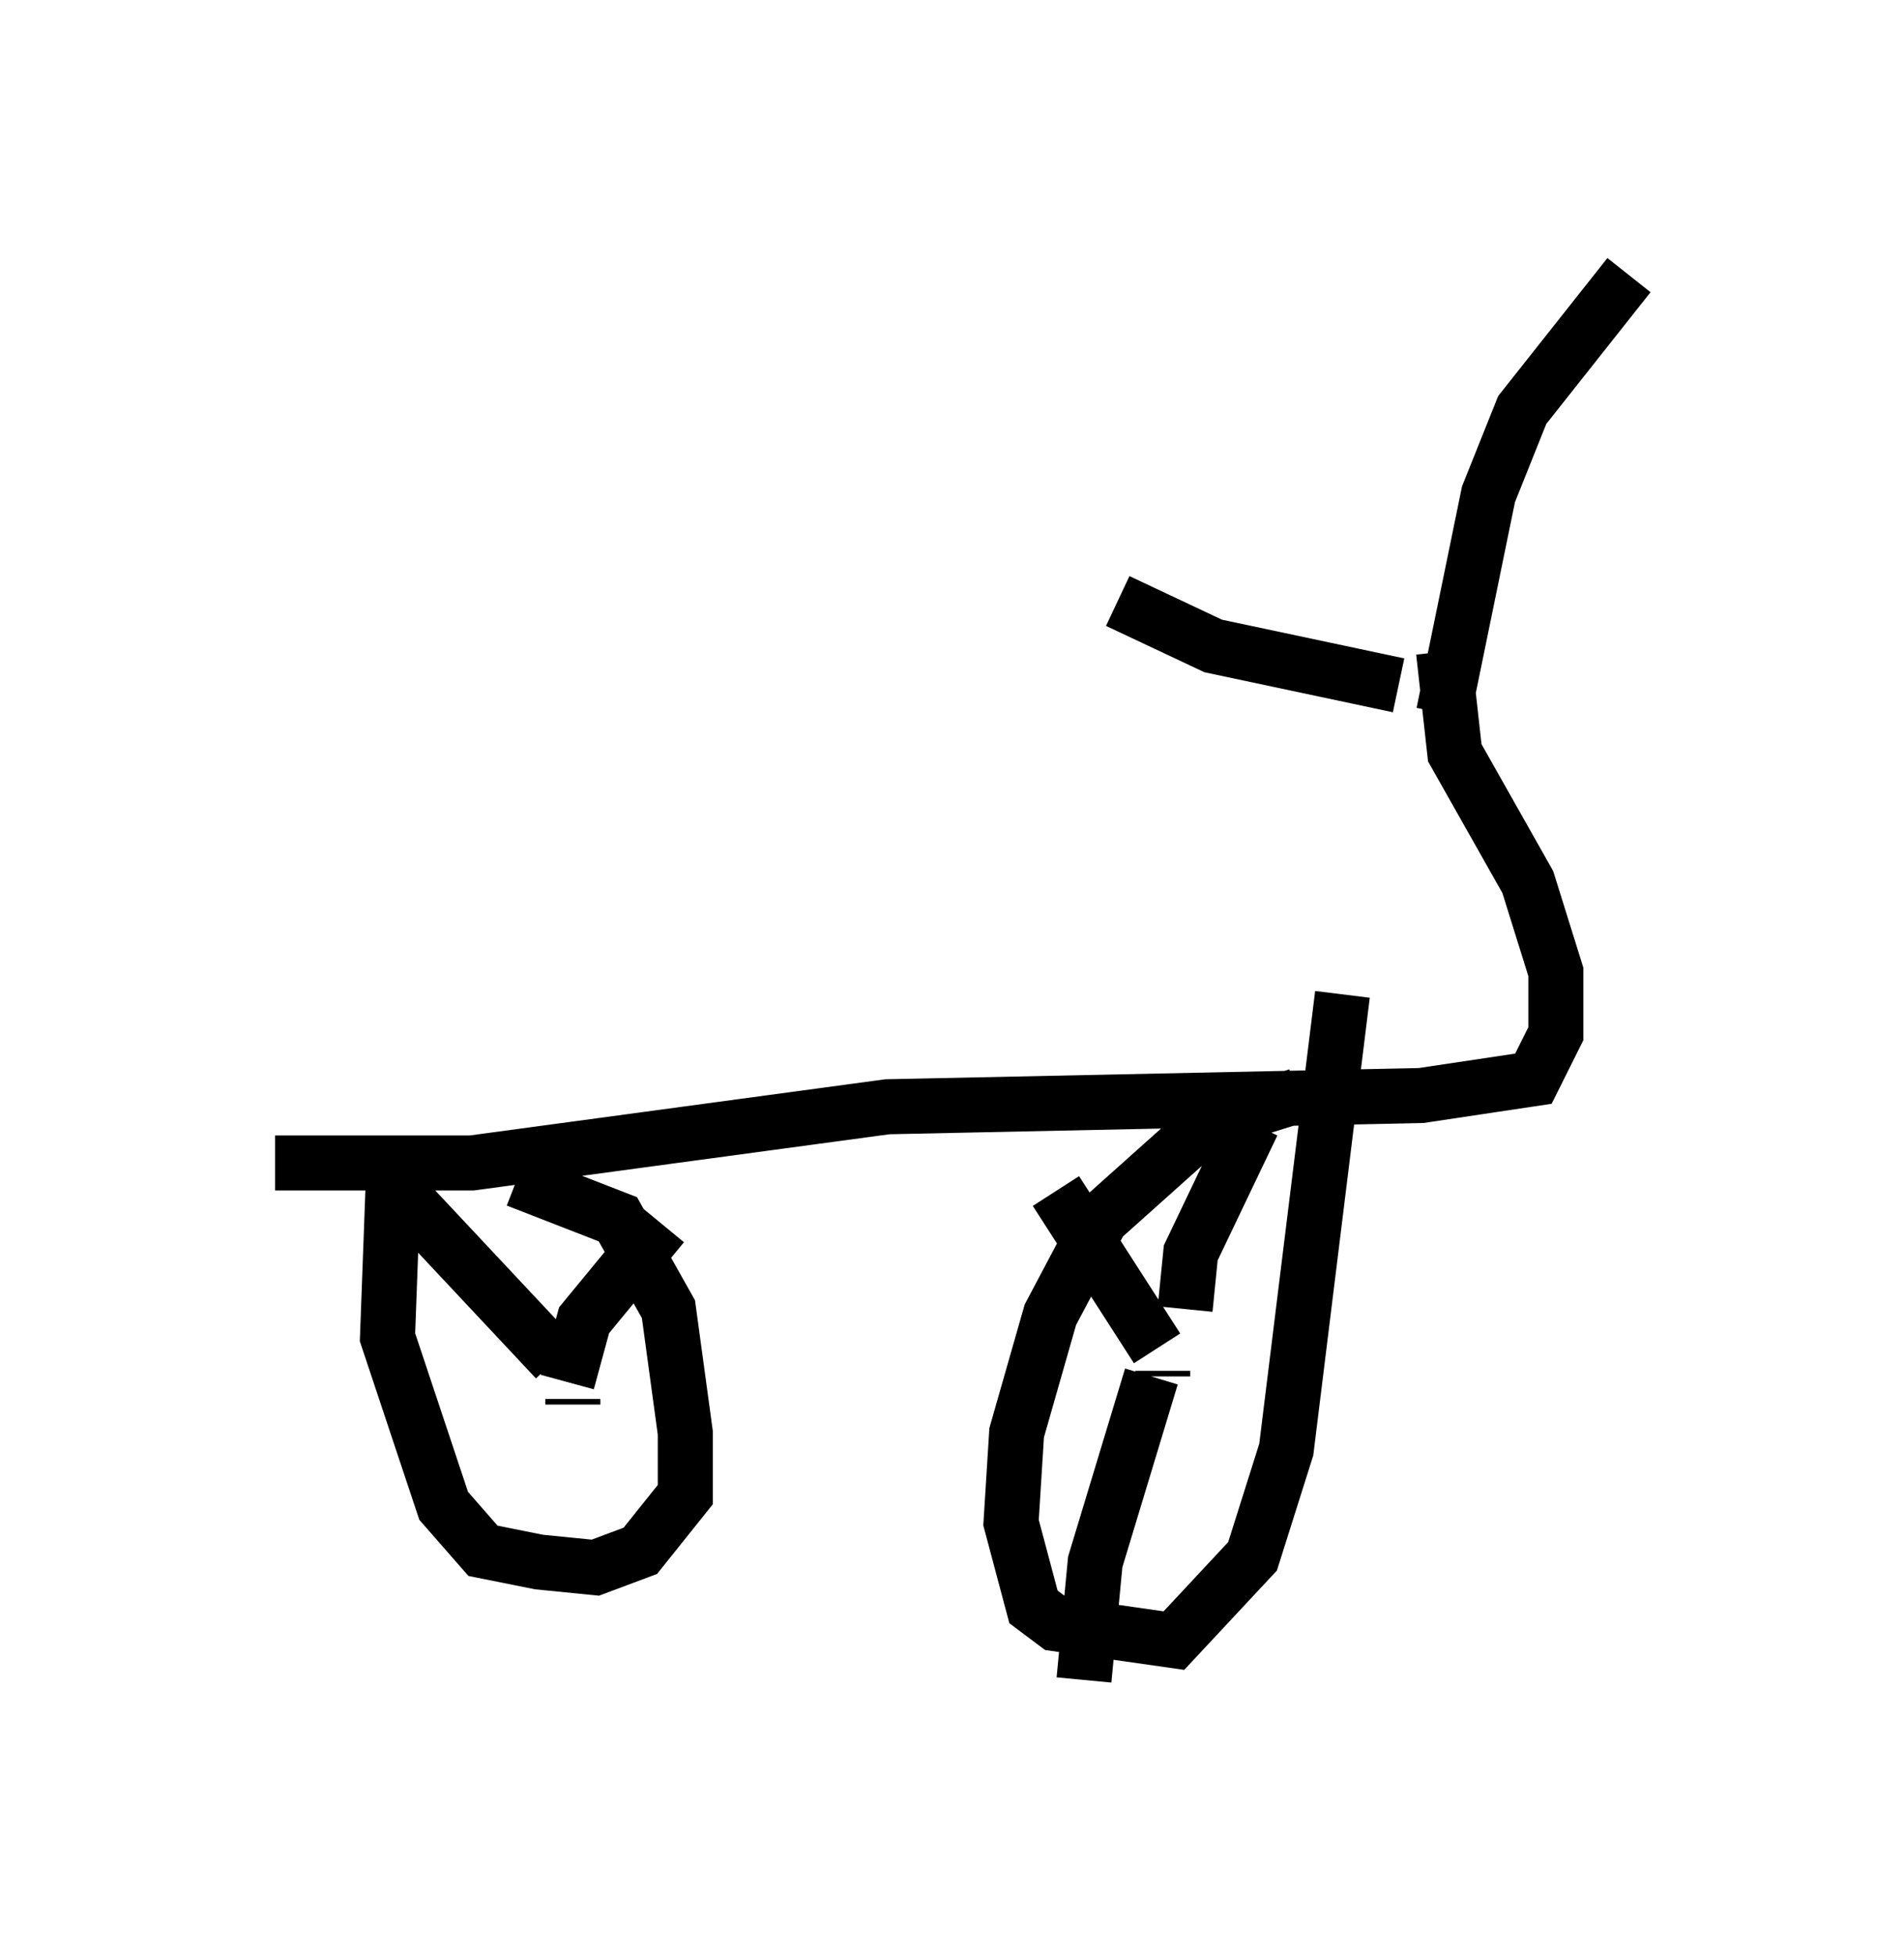 <?xml version="1.0" encoding="utf-8" ?>
<svg baseProfile="full" height="35.521" version="1.1" width="34.602" xmlns="http://www.w3.org/2000/svg" xmlns:ev="http://www.w3.org/2001/xml-events" xmlns:xlink="http://www.w3.org/1999/xlink"><defs /><rect fill="white" height="35.521" width="34.602" x="0" y="0" /><path d="M8.573, 21.027 m-1.225, 0.102 l-0.204, 0.408 -0.102, 2.756 l1.021, 3.063 0.715, 0.817 l1.021, 0.204 1.021, 0.102 l0.817, -0.306 0.817, -1.021 l0.0, -1.123 -0.306, -2.246 l-0.919, -1.633 -1.838, -0.715 m14.19, -1.531 l-1.633, 0.51 -1.94, 1.735 l-0.919, 1.735 -0.613, 2.144 l-0.102, 1.633 0.408, 1.531 l0.408, 0.306 2.144, 0.306 l1.429, -1.531 0.613, -1.94 l1.021, -8.269 m-13.986, 7.452 l0.0, -0.102 m-0.306, -0.715 l-3.063, -3.267 m3.267, 3.675 l0.306, -1.123 1.429, -1.735 m9.086, 2.756 l0.0, -0.102 m-0.102, -0.408 l-1.838, -2.858 m2.348, 2.144 l0.102, -1.021 1.123, -2.348 m-1.838, 4.594 l-1.021, 3.369 -0.204, 2.144 m-14.7, -9.392 l3.573, 0.0 7.554, -1.021 l9.698, -0.204 2.042, -0.306 l0.408, -0.817 0.0, -1.123 l-0.51, -1.633 -1.327, -2.348 l-0.204, -1.838 m-0.817, 0.613 l-3.369, -0.715 -1.735, -0.817 m5.921, 2.042 l0.817, -3.981 0.613, -1.531 l1.94, -2.45 " fill="none" stroke="black" stroke-width="1" /></svg>